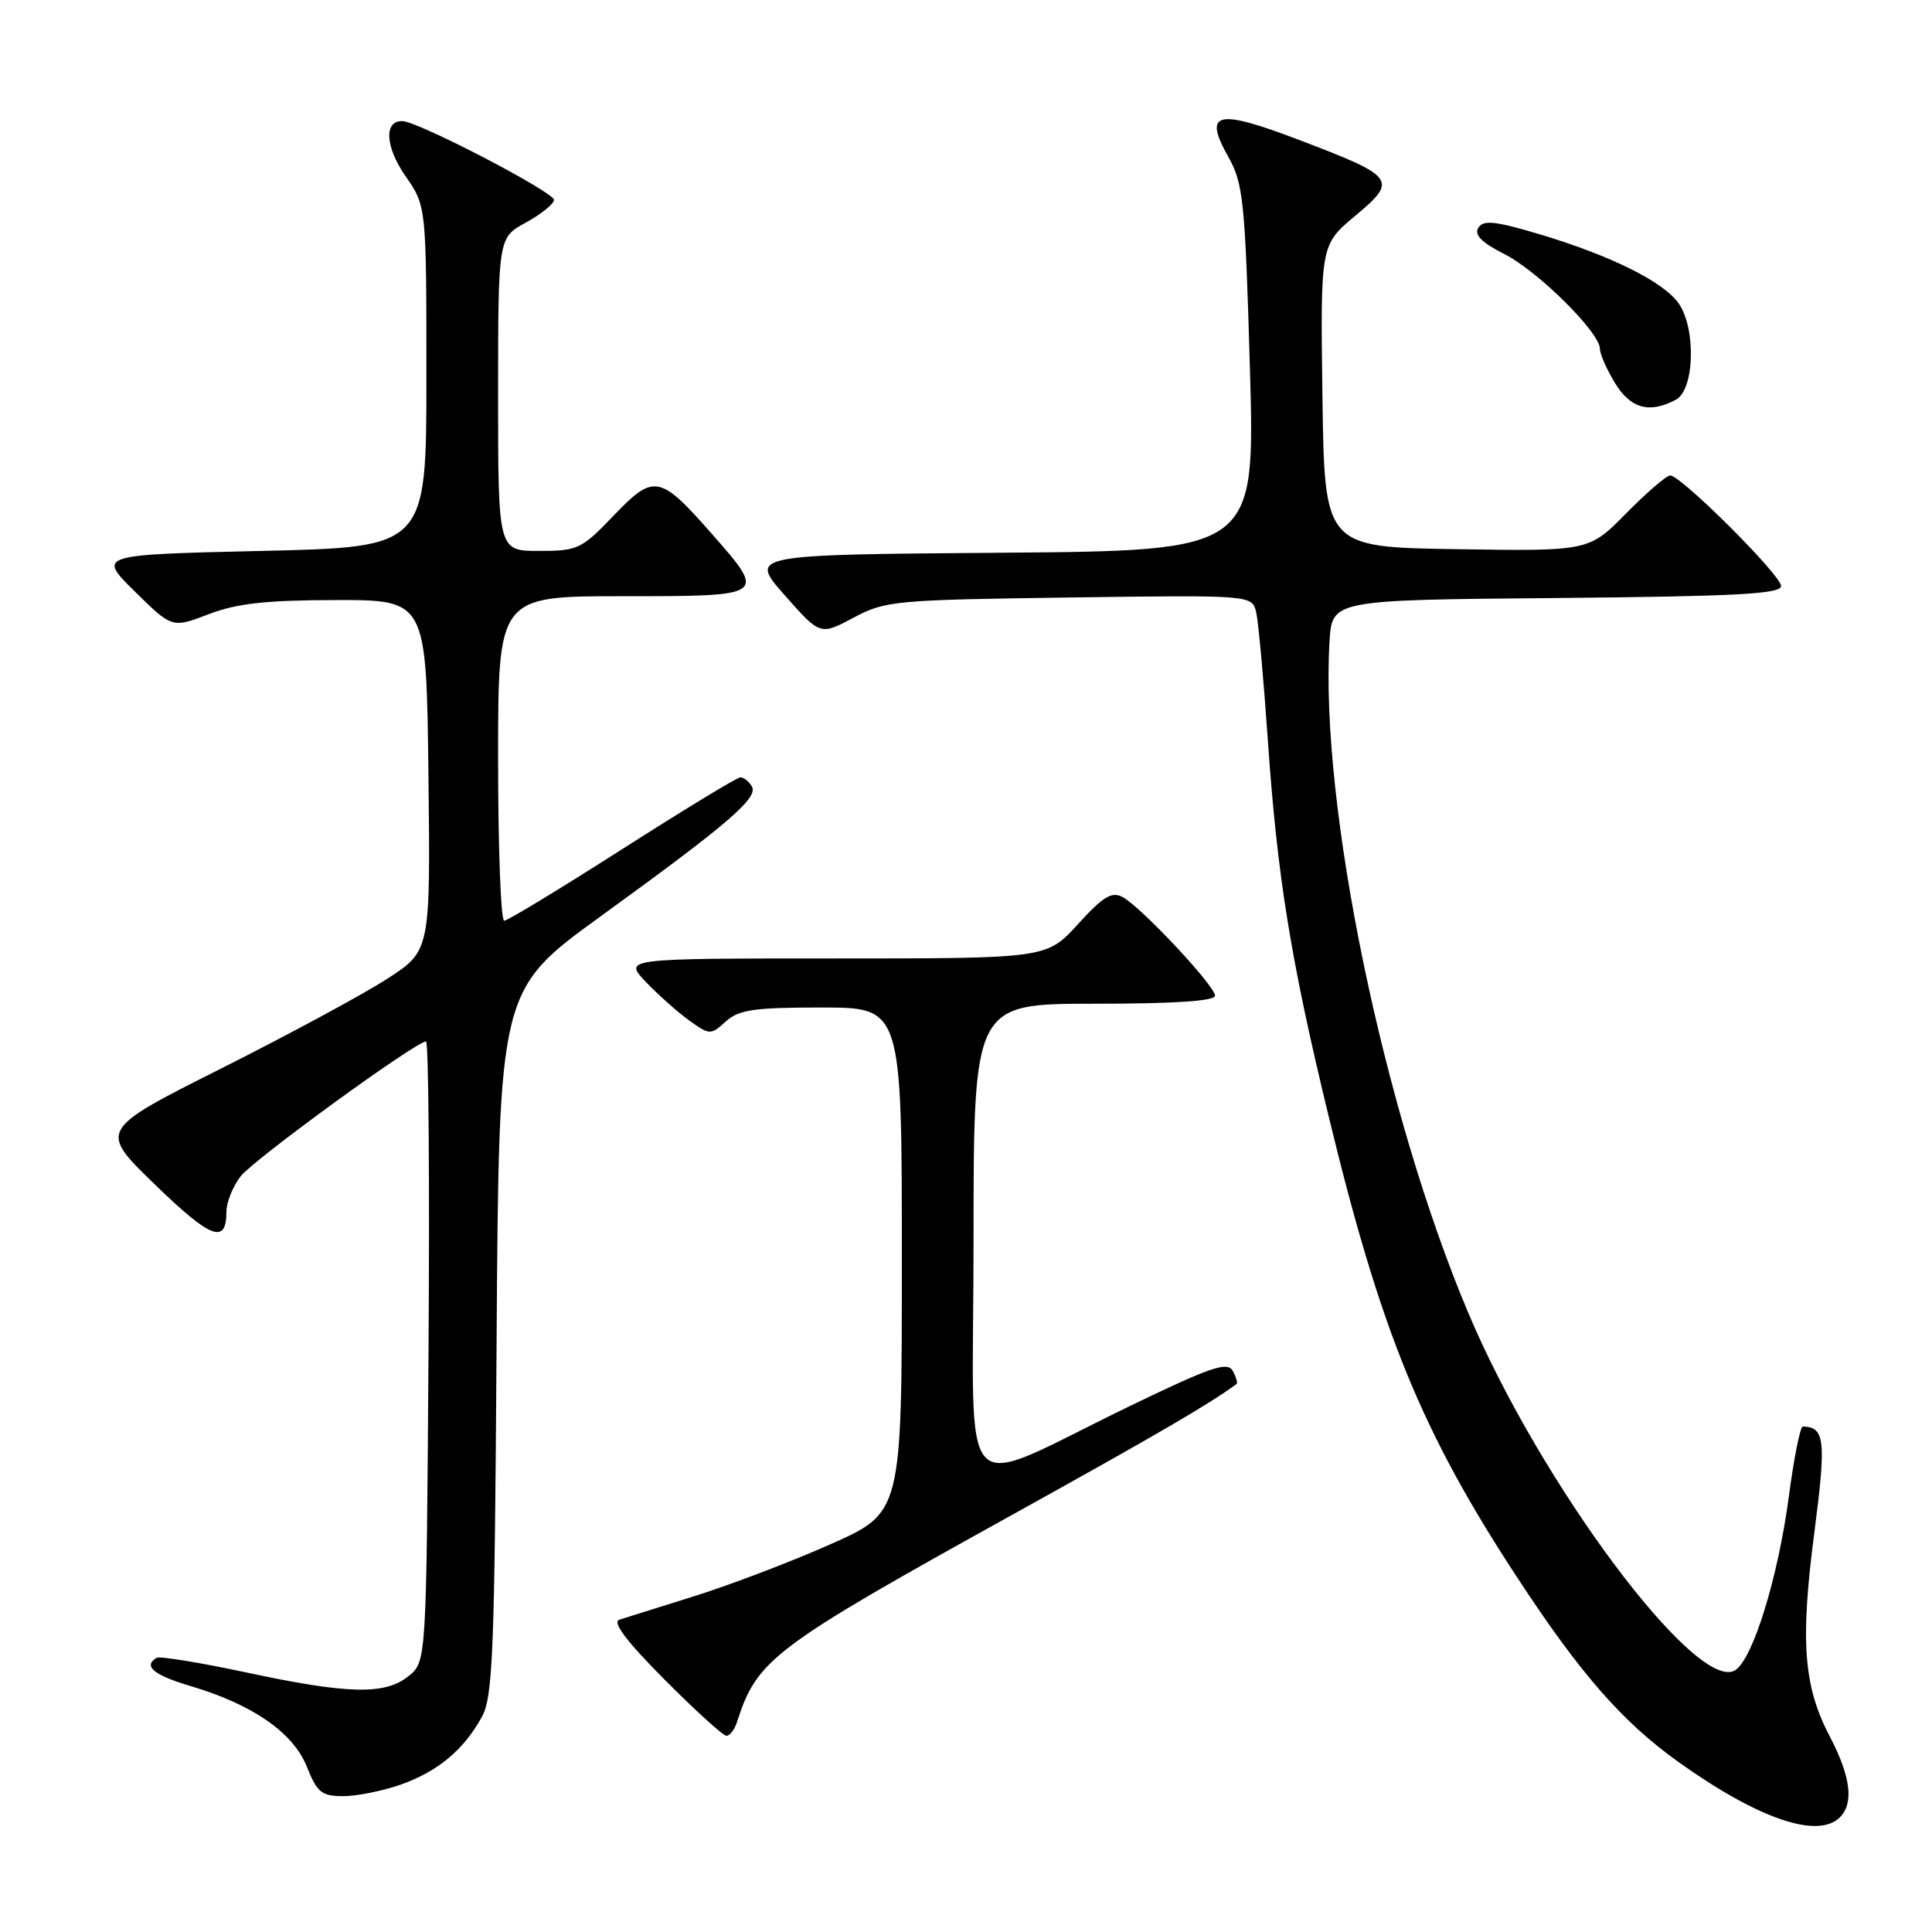 <?xml version="1.0" encoding="UTF-8" standalone="no"?>
<!DOCTYPE svg PUBLIC "-//W3C//DTD SVG 1.1//EN" "http://www.w3.org/Graphics/SVG/1.1/DTD/svg11.dtd" >
<svg xmlns="http://www.w3.org/2000/svg" xmlns:xlink="http://www.w3.org/1999/xlink" version="1.1" viewBox="0 0 256 256">
 <g >
 <path fill="currentColor"
d=" M 243.80 240.80 C 245.67 238.93 245.23 235.40 242.47 230.12 C 238.97 223.44 238.52 217.53 240.41 203.07 C 242.00 190.81 241.81 189.09 238.88 189.02 C 238.54 189.01 237.70 193.21 237.02 198.36 C 235.60 209.05 232.25 219.88 229.91 221.32 C 224.86 224.41 204.12 196.65 194.57 174.00 C 183.30 147.31 174.87 106.51 176.17 85.00 C 176.50 79.50 176.50 79.50 206.25 79.24 C 230.10 79.02 236.00 78.71 236.00 77.65 C 236.00 76.21 222.75 63.00 221.31 63.00 C 220.82 63.00 218.20 65.26 215.48 68.02 C 210.53 73.04 210.53 73.04 193.02 72.77 C 175.50 72.50 175.50 72.50 175.23 52.48 C 174.96 32.46 174.96 32.46 179.57 28.60 C 185.27 23.84 184.96 23.42 172.08 18.52 C 161.17 14.37 159.40 14.81 162.77 20.81 C 164.74 24.32 164.98 26.65 165.62 48.80 C 166.31 72.97 166.31 72.97 132.78 73.24 C 99.24 73.50 99.24 73.50 103.96 78.85 C 108.68 84.20 108.68 84.20 113.09 81.85 C 117.31 79.60 118.53 79.49 141.71 79.17 C 165.92 78.84 165.92 78.84 166.46 81.17 C 166.75 82.45 167.44 90.03 167.99 98.00 C 169.24 116.12 171.01 127.10 176.03 147.82 C 182.96 176.47 188.37 189.71 201.02 209.00 C 209.41 221.81 214.97 228.16 222.44 233.50 C 232.99 241.02 240.88 243.72 243.80 240.80 Z  M 53.10 236.47 C 58.01 234.73 61.43 231.89 63.85 227.50 C 65.31 224.85 65.54 219.01 65.80 177.84 C 66.11 131.19 66.11 131.19 79.60 121.41 C 96.61 109.08 100.55 105.69 99.61 104.18 C 99.21 103.53 98.53 103.00 98.11 103.00 C 97.68 103.00 90.65 107.28 82.47 112.50 C 74.30 117.72 67.25 122.00 66.81 122.00 C 66.36 122.00 66.00 112.33 66.00 100.50 C 66.00 79.00 66.00 79.00 82.50 79.00 C 101.62 79.00 101.59 79.02 94.36 70.78 C 87.41 62.88 86.66 62.74 81.32 68.31 C 77.05 72.77 76.56 73.00 71.41 73.00 C 66.00 73.00 66.00 73.00 66.00 52.25 C 66.01 31.50 66.01 31.50 69.66 29.50 C 71.67 28.40 73.36 27.05 73.41 26.50 C 73.50 25.51 55.55 16.16 53.36 16.05 C 50.85 15.94 51.02 19.42 53.72 23.32 C 56.50 27.32 56.50 27.32 56.50 49.91 C 56.50 72.50 56.50 72.50 34.71 73.00 C 12.92 73.50 12.92 73.50 17.86 78.37 C 22.81 83.24 22.81 83.24 27.66 81.38 C 31.39 79.95 35.25 79.53 44.50 79.51 C 56.50 79.50 56.50 79.50 56.77 102.75 C 57.04 126.00 57.04 126.00 51.27 129.72 C 48.10 131.77 38.20 137.11 29.29 141.59 C 13.08 149.74 13.08 149.74 20.51 156.94 C 27.93 164.14 30.00 164.93 30.00 160.58 C 30.00 159.31 30.86 157.18 31.90 155.85 C 33.69 153.58 55.11 138.00 56.45 138.00 C 56.79 138.00 56.94 156.49 56.78 179.09 C 56.50 220.18 56.50 220.18 54.14 222.09 C 51.02 224.62 46.12 224.50 32.50 221.58 C 26.45 220.29 21.16 219.43 20.75 219.67 C 18.92 220.76 20.38 221.97 25.25 223.41 C 33.49 225.86 38.84 229.57 40.65 234.08 C 42.02 237.52 42.62 238.00 45.48 238.00 C 47.28 238.00 50.70 237.31 53.10 236.47 Z  M 97.63 228.25 C 100.33 219.84 102.26 218.38 134.50 200.51 C 153.63 189.90 160.09 186.13 163.84 183.40 C 164.03 183.26 163.80 182.47 163.34 181.64 C 162.63 180.38 160.44 181.13 150.00 186.17 C 126.24 197.63 129.00 200.49 129.00 164.46 C 129.00 133.00 129.00 133.00 145.00 133.00 C 155.60 133.00 161.00 132.64 161.00 131.94 C 161.00 130.63 151.21 120.19 148.76 118.87 C 147.31 118.09 146.18 118.78 142.83 122.46 C 138.69 127.00 138.69 127.00 110.66 127.00 C 82.63 127.00 82.63 127.00 85.56 130.09 C 87.18 131.79 89.76 134.09 91.30 135.20 C 94.04 137.16 94.16 137.17 96.16 135.36 C 97.89 133.79 99.89 133.50 108.85 133.50 C 119.50 133.50 119.50 133.50 119.50 166.97 C 119.50 200.44 119.50 200.44 110.00 204.64 C 104.78 206.96 96.67 210.04 92.00 211.50 C 87.33 212.97 82.85 214.37 82.06 214.62 C 81.09 214.93 83.02 217.49 88.04 222.54 C 92.12 226.64 95.81 230.00 96.26 230.00 C 96.70 230.00 97.32 229.21 97.63 228.25 Z  M 222.07 52.96 C 224.53 51.65 224.76 43.53 222.43 40.20 C 220.42 37.34 213.50 33.89 204.10 31.07 C 198.11 29.28 196.55 29.11 195.89 30.18 C 195.31 31.12 196.31 32.13 199.33 33.66 C 203.81 35.94 212.00 44.06 212.00 46.23 C 212.01 46.93 212.90 48.96 213.99 50.75 C 216.06 54.15 218.57 54.83 222.07 52.96 Z "/>
</g>
</svg>